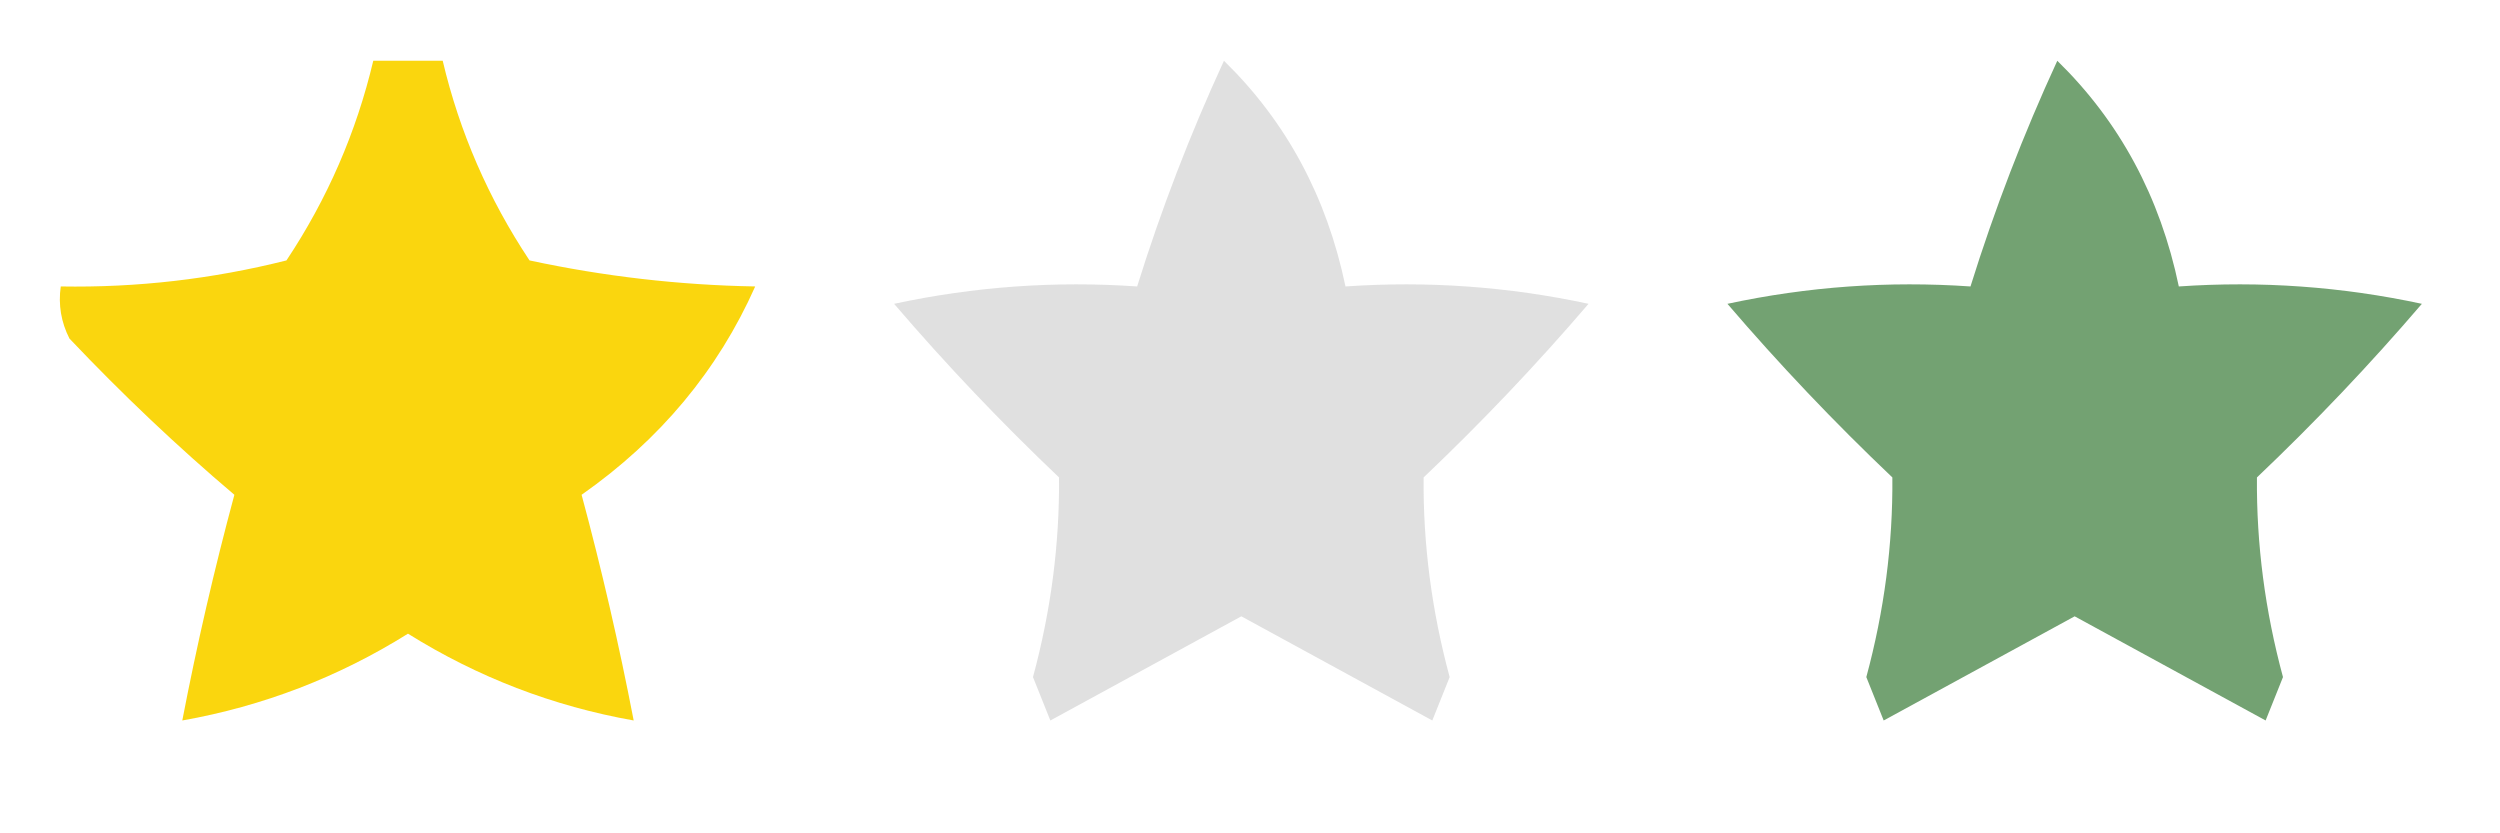 <?xml version="1.0" encoding="UTF-8"?>
<!DOCTYPE svg PUBLIC "-//W3C//DTD SVG 1.1//EN" "http://www.w3.org/Graphics/SVG/1.1/DTD/svg11.dtd">
<svg xmlns="http://www.w3.org/2000/svg" version="1.1" width="144px" height="48px" style="shape-rendering:geometricPrecision; text-rendering:geometricPrecision; image-rendering:optimizeQuality; fill-rule:evenodd; clip-rule:evenodd" xmlns:xlink="http://www.w3.org/1999/xlink">
<g><path style="opacity:0.943" fill="#fad400" d="M 21.5,3.5 C 22.833,3.5 24.167,3.5 25.5,3.5C 26.469,7.608 28.136,11.441 30.5,15C 34.79,15.922 39.123,16.422 43.5,16.5C 41.351,21.331 38.018,25.331 33.5,28.5C 34.659,32.801 35.659,37.134 36.5,41.5C 31.847,40.674 27.513,39.007 23.5,36.5C 19.487,39.007 15.153,40.674 10.5,41.5C 11.341,37.134 12.341,32.801 13.5,28.5C 10.209,25.711 7.042,22.711 4,19.5C 3.517,18.552 3.351,17.552 3.5,16.5C 7.897,16.575 12.23,16.075 16.5,15C 18.858,11.452 20.525,7.619 21.5,3.5 Z"/></g>
<g><path style="opacity:0.905" fill="#dddddd" d="M 70.5,3.5 C 74.092,7.007 76.425,11.341 77.5,16.5C 82.214,16.173 86.88,16.507 91.5,17.5C 88.516,20.985 85.349,24.318 82,27.5C 81.967,31.353 82.467,35.186 83.5,39C 83.167,39.833 82.833,40.667 82.5,41.5C 78.833,39.5 75.167,37.5 71.5,35.5C 67.833,37.5 64.167,39.5 60.5,41.5C 60.167,40.667 59.833,39.833 59.5,39C 60.533,35.186 61.033,31.353 61,27.5C 57.651,24.318 54.484,20.985 51.5,17.5C 56.12,16.507 60.786,16.173 65.5,16.5C 66.882,12.066 68.549,7.733 70.5,3.5 Z"/></g>
<g><path style="opacity:0.907" fill="#669965" d="M 118.5,3.5 C 122.092,7.007 124.425,11.341 125.5,16.5C 130.214,16.173 134.88,16.507 139.5,17.5C 136.516,20.985 133.349,24.318 130,27.5C 129.967,31.353 130.467,35.186 131.5,39C 131.167,39.833 130.833,40.667 130.5,41.5C 126.833,39.5 123.167,37.5 119.5,35.5C 115.833,37.5 112.167,39.5 108.5,41.5C 108.167,40.667 107.833,39.833 107.5,39C 108.533,35.186 109.033,31.353 109,27.5C 105.651,24.318 102.484,20.985 99.5,17.5C 104.12,16.507 108.786,16.173 113.5,16.5C 114.883,12.066 116.549,7.733 118.5,3.5 Z"/></g>
</svg>
